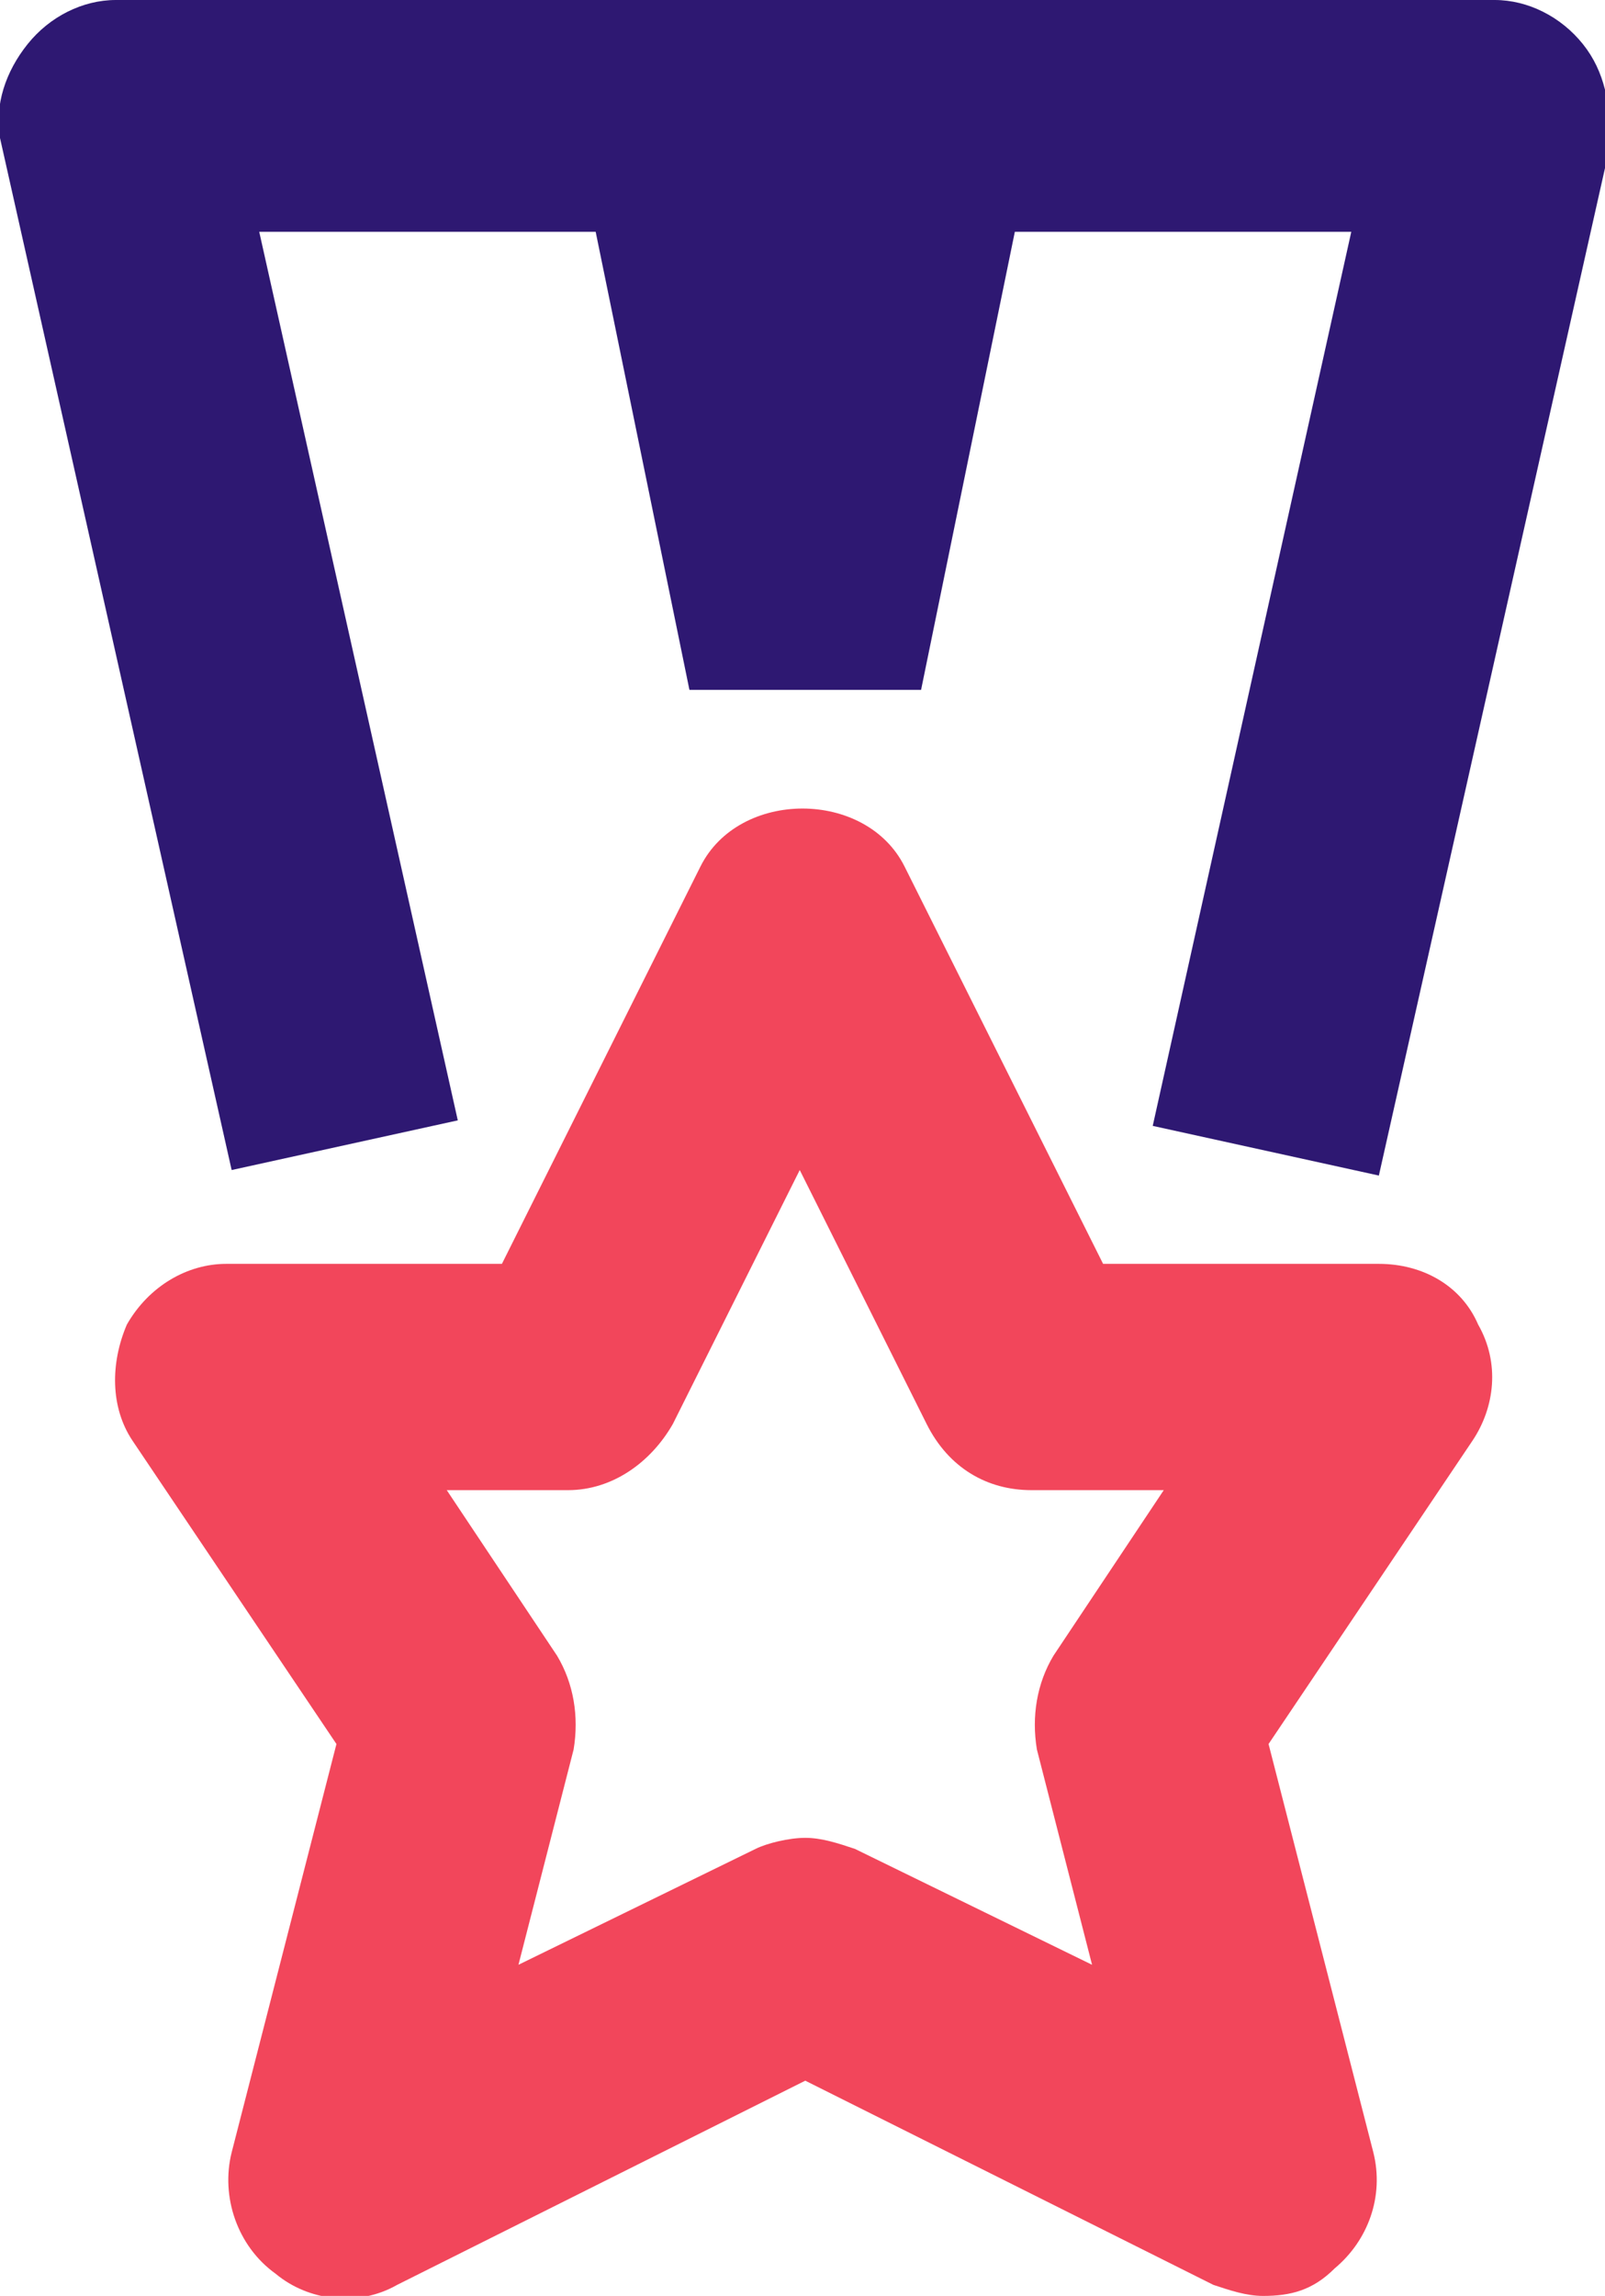 <?xml version="1.0" encoding="utf-8"?>
<!-- Generator: Adobe Illustrator 24.3.0, SVG Export Plug-In . SVG Version: 6.00 Build 0)  -->
<svg version="1.1" id="Layer_1" xmlns="http://www.w3.org/2000/svg" xmlns:xlink="http://www.w3.org/1999/xlink" x="0px" y="0px"
	 width="29.1px" height="41.6px" viewBox="0 0 29.1 41.6" style="enable-background:new 0 0 29.1 41.6;" xml:space="preserve">
<style type="text/css">
	.st0{fill:#2E1872;}
	.st1{fill:#F2465B;}
</style>
<g id="Outline_20_">
	<g>
		<path class="st0" d="M28.7,0.8c-0.4-0.5-1-0.8-1.6-0.8h-25C1.5,0,0.9,0.3,0.5,0.8C0.1,1.3-0.1,1.9,0,2.5l4.2,18.7l4.1-0.9L4.7,4.2
			h6.1l1.7,8.3h4.2l1.7-8.3h6.1l-3.6,16.2l4.1,0.9l4.2-18.7C29.2,1.9,29.1,1.3,28.7,0.8z"/>
		<g>
			<path class="st1" d="M22.9,41.6c-0.3,0-0.6-0.1-0.9-0.2l-7.4-3.7l-7.4,3.7c-0.7,0.4-1.6,0.3-2.2-0.2C4.3,40.7,4,39.8,4.2,39
				l1.9-7.4l-3.7-5.5C2,25.5,2,24.7,2.3,24c0.4-0.7,1.1-1.1,1.8-1.1h5l3.6-7.2c0.7-1.4,3-1.4,3.7,0l3.6,7.2h5c0.8,0,1.5,0.4,1.8,1.1
				c0.4,0.7,0.3,1.5-0.1,2.1l-3.7,5.5l1.9,7.4c0.2,0.8-0.1,1.6-0.7,2.1C23.8,41.5,23.4,41.6,22.9,41.6z M14.6,33.3
				c0.3,0,0.6,0.1,0.9,0.2l4.3,2.1l-1-3.9c-0.1-0.6,0-1.2,0.3-1.7l2-3h-2.4c-0.8,0-1.5-0.4-1.9-1.2l-2.3-4.6l-2.3,4.6
				c-0.4,0.7-1.1,1.2-1.9,1.2H8.1l2,3c0.3,0.5,0.4,1.1,0.3,1.7l-1,3.9l4.3-2.1C13.9,33.4,14.3,33.3,14.6,33.3z"/>
		</g>
	</g>
</g>
</svg>
